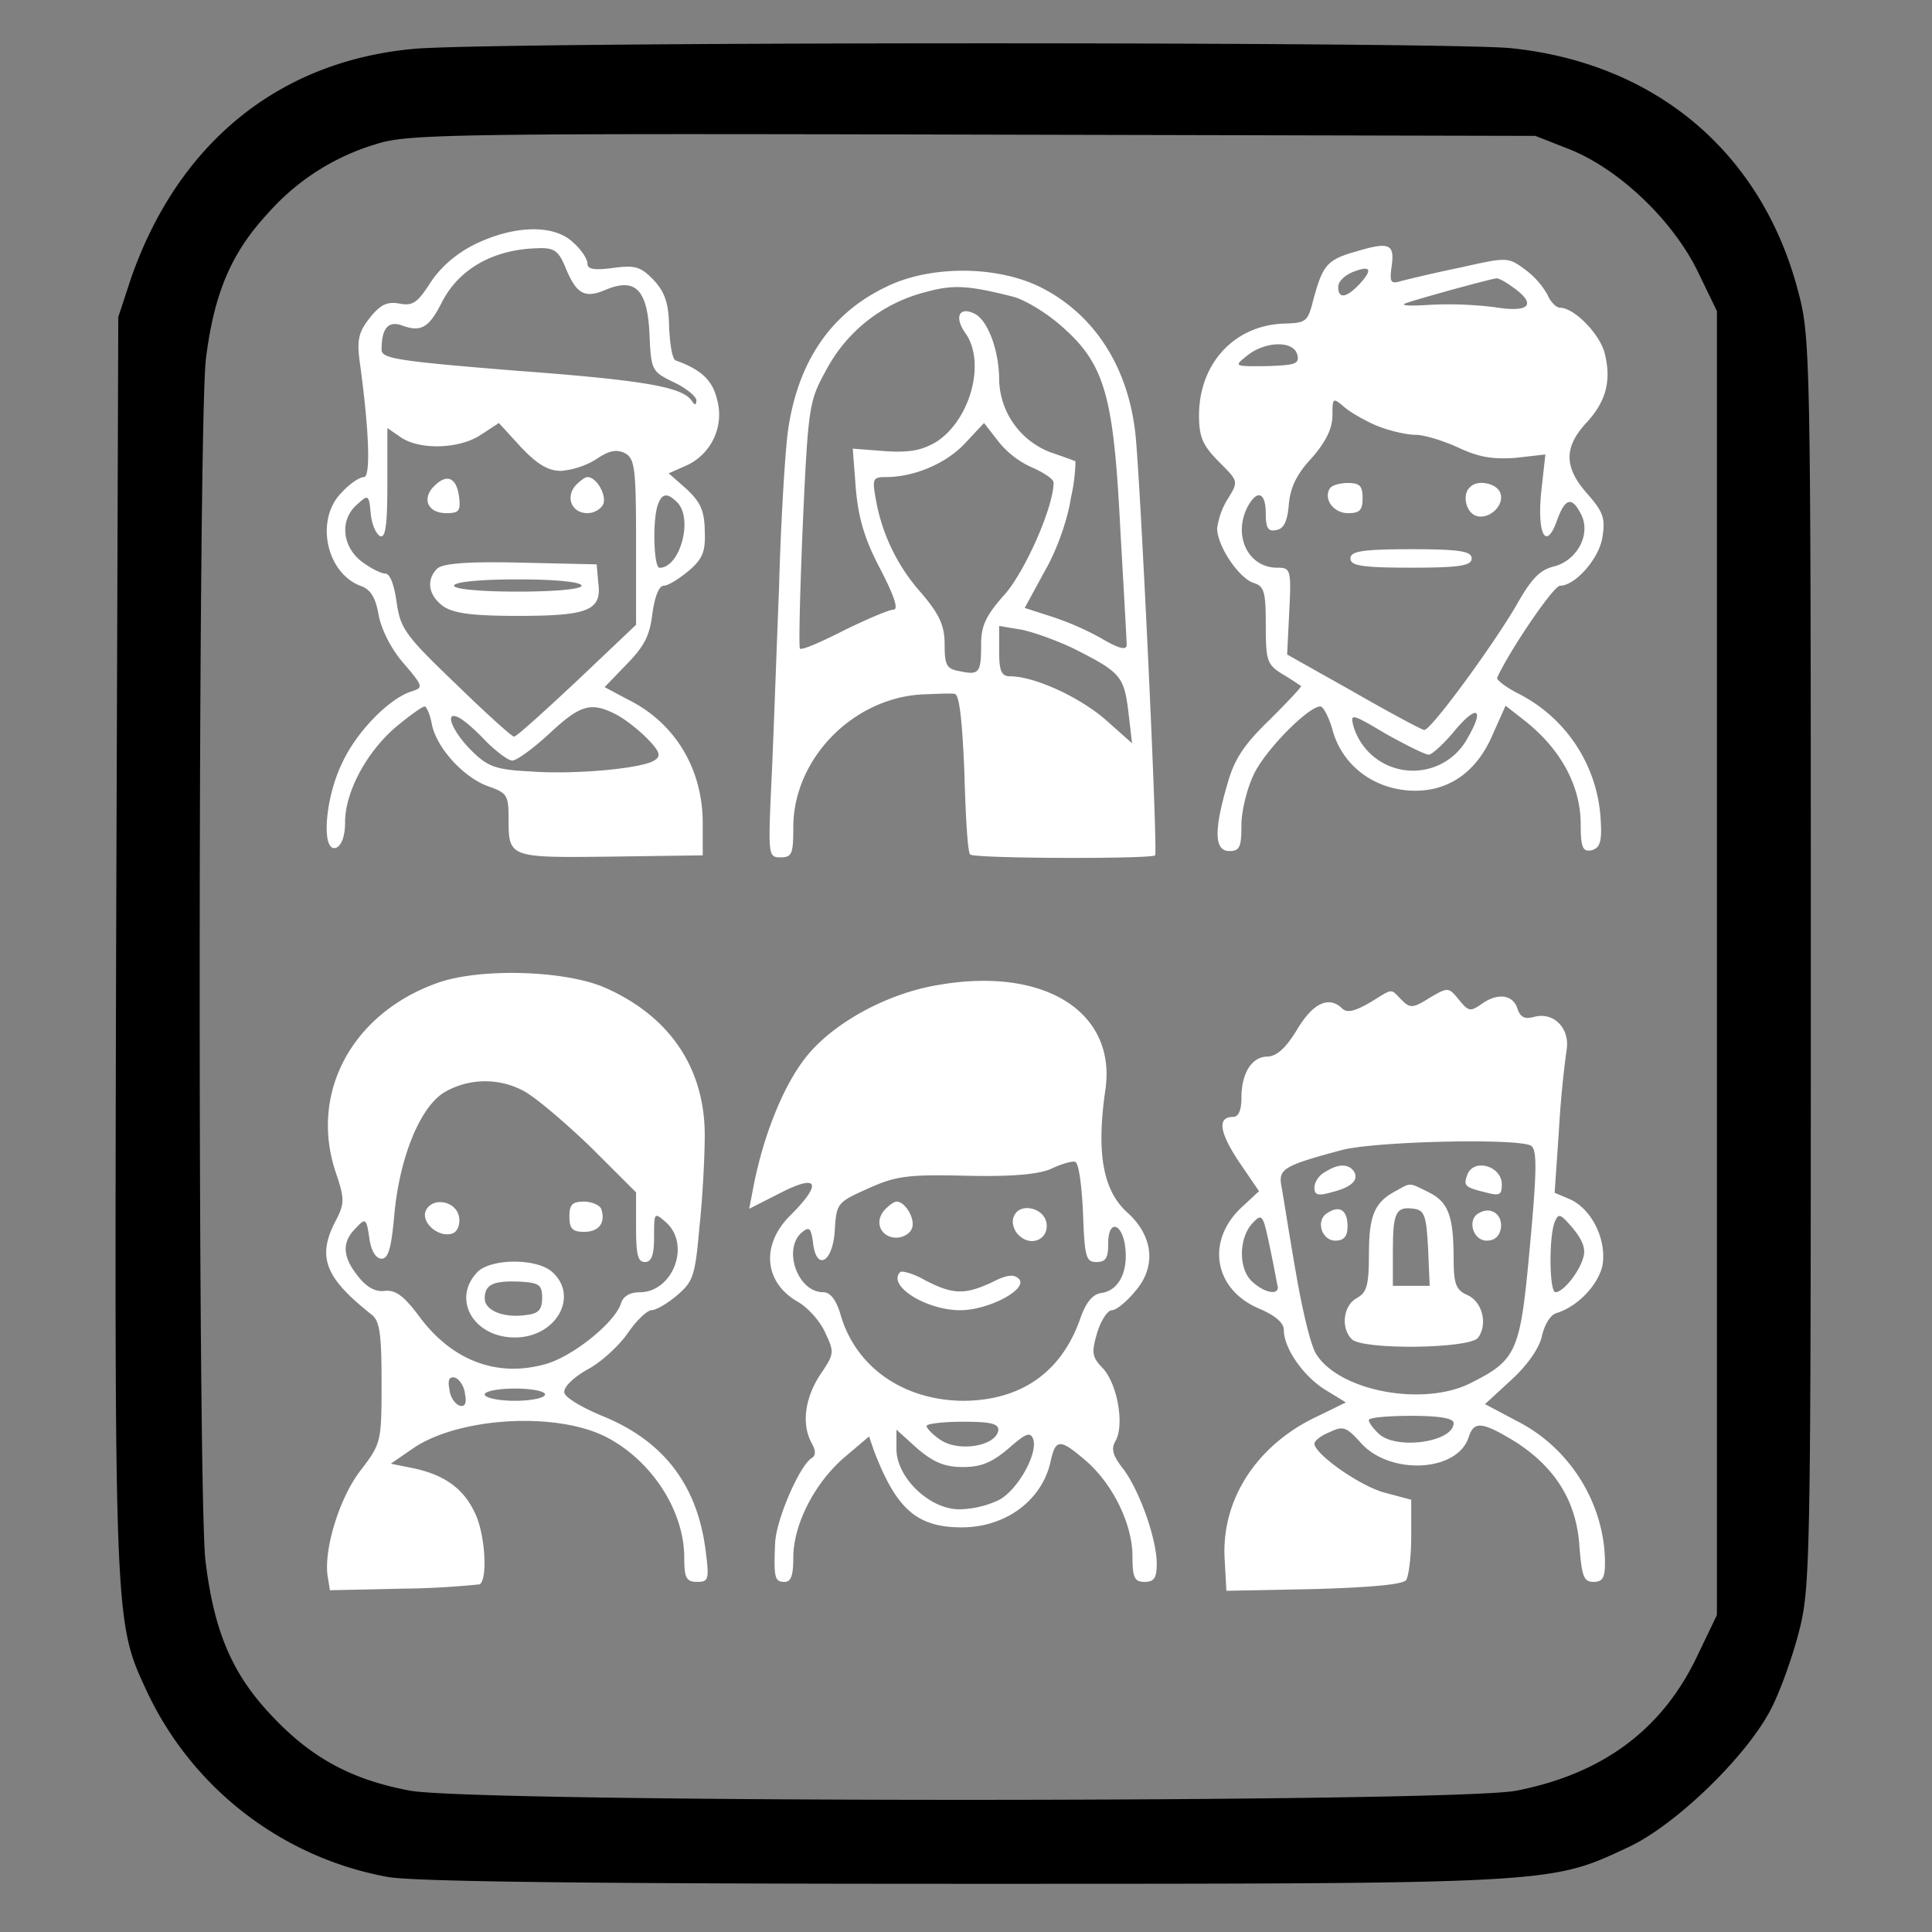 <svg xmlns="http://www.w3.org/2000/svg" viewBox="0 0 18 18">
  <rect x="0" y="0" width="18" height="18" fill="#808080" stroke="none"/>
  <path d="M3.836.457c-1.25.121-2.176.883-2.613 2.129l-.121.367-.02 5.86c-.016 6.351-.016 6.296.29 6.953a3.093 3.093 0 0 0 2.245 1.722c.254.043 1.918.063 5.387.063 5.496 0 5.437 0 6.164-.34.434-.2 1.09-.832 1.324-1.273.086-.16.203-.485.266-.727.11-.418.113-.64.113-6.238 0-5.598-.004-5.825-.113-6.239-.332-1.3-1.32-2.144-2.68-2.285C13.48.387 4.457.387 3.836.457Zm10.797.938c.457.187.945.652 1.18 1.125l.183.378v12.149l-.18.375c-.328.695-.886 1.105-1.691 1.262-.605.113-9.645.113-10.3 0-.552-.102-.934-.309-1.313-.72-.356-.382-.52-.777-.598-1.425-.074-.629-.07-10.55.004-11.191.074-.602.23-.985.574-1.356A2.17 2.17 0 0 1 3.5 1.344c.285-.094.664-.102 5.555-.09l5.25.012Zm0 0" style="stroke:none;fill-rule:nonzero;fill:#000;fill-opacity:1"/>
  <path d="M4.422 2.277c-.18.09-.324.22-.414.36-.121.187-.164.215-.29.191-.113-.02-.175.012-.269.129-.11.137-.125.211-.097.418.09.652.101 1.07.039 1.07-.04 0-.13.059-.204.14-.253.247-.152.747.168.872.098.031.145.113.172.27.024.132.114.316.23.449.188.219.188.23.079.265-.215.067-.523.387-.652.676-.16.332-.192.832-.051.781.05-.023.082-.109.082-.238 0-.281.2-.652.469-.883.125-.105.25-.195.273-.195.016 0 .05.074.066.164.043.219.29.492.52.578.18.063.195.082.195.297 0 .371 0 .371.95.36l.859-.012v-.301c0-.5-.254-.93-.692-1.148l-.222-.118.207-.215c.164-.167.215-.269.238-.472.024-.164.063-.258.106-.258.039 0 .14-.062.23-.137.133-.113.16-.18.152-.375-.003-.191-.043-.27-.171-.39L6.23 4.41l.176-.078a.522.522 0 0 0 .274-.613c-.043-.18-.153-.278-.383-.36-.035-.011-.055-.152-.063-.312-.004-.223-.039-.324-.144-.438-.121-.125-.172-.14-.375-.113-.18.024-.242.012-.242-.039 0-.043-.055-.129-.13-.195-.179-.176-.554-.164-.921.015Zm.848.22c.101.241.175.288.375.202.273-.113.386-.004.406.41.015.344.02.352.23.454.114.054.207.132.207.167 0 .043-.015.051-.043.004-.09-.129-.437-.191-1.633-.28-1.117-.09-1.257-.114-1.257-.196 0-.2.062-.27.187-.227.18.067.254.024.375-.215.16-.312.48-.492.887-.503.16-.008.2.023.266.183Zm-.043 1.89a.75.75 0 0 0 .324-.106c.125-.086.195-.097.273-.058.09.05.102.14.102.828v.77l-.547.519c-.305.285-.566.523-.59.523-.02 0-.262-.218-.547-.496-.469-.449-.512-.512-.547-.758-.023-.164-.062-.265-.105-.265-.04 0-.14-.051-.227-.117-.175-.141-.199-.383-.039-.524.106-.098.114-.098.13.082.01.102.05.192.089.211.05.016.066-.11.066-.496v-.512l.125.086c.176.121.547.11.746-.023l.168-.11.204.223c.152.16.253.223.375.223Zm1.082.293c.152.152.027.61-.164.61-.055 0-.067-.446-.016-.587.039-.11.09-.113.18-.023Zm-.563 1.98c.082.043.211.145.293.23.113.118.121.157.055.196-.117.074-.739.133-1.157.101-.304-.015-.39-.042-.53-.18-.192-.183-.278-.398-.13-.32.055.028.168.13.258.227.098.094.2.172.238.172.04 0 .192-.11.344-.25.293-.274.39-.3.63-.176Zm0 0" style="stroke:none;fill-rule:nonzero;fill:#fff;fill-opacity:1"/>
  <path d="M4.047 4.527c-.121.118-.063.254.113.254.117 0 .133-.023.117-.152-.023-.18-.113-.219-.23-.102Zm1.312 0c-.093.114-.027.254.114.254.062 0 .129-.039.148-.086.031-.082-.062-.25-.148-.25-.024 0-.075.04-.114.082Zm-1.285.77c-.11.11-.078.254.055.351.098.067.273.09.695.09.656 0 .785-.05.75-.308l-.015-.172-.707-.016c-.5-.012-.727.008-.778.055Zm1.344.16c0 .031-.238.055-.594.055-.355 0-.594-.024-.594-.055 0-.035.239-.059.594-.059.356 0 .594.024.594.059Zm7.227-3.117c-.282.078-.32.129-.407.445-.054.215-.066.223-.277.23-.461.016-.79.372-.79.856 0 .203.036.281.188.434.18.18.18.18.082.34a.692.692 0 0 0-.101.277c0 .164.2.46.336.508.101.03.117.078.117.39 0 .34.012.371.156.461.086.051.16.102.172.11.012.004-.121.144-.289.312-.242.234-.332.367-.398.606-.125.43-.121.62.02.62.097 0 .112-.038.112-.242 0-.128.051-.335.11-.46.094-.22.511-.645.625-.645.027 0 .078.094.113.215.09.34.399.57.774.57.316 0 .57-.18.714-.512l.125-.28.164.128c.344.266.536.613.536.977 0 .218.02.258.101.242.074-.02.098-.074.086-.266a1.402 1.402 0 0 0-.762-1.191c-.125-.063-.214-.133-.203-.152.114-.25.524-.856.586-.856.14 0 .367-.254.395-.457.027-.168.008-.23-.14-.398-.22-.247-.22-.434-.013-.66.188-.2.239-.399.172-.657-.05-.18-.285-.418-.414-.418-.035 0-.09-.054-.117-.12a.753.753 0 0 0-.215-.24c-.152-.112-.164-.112-.594-.015a13.3 13.3 0 0 0-.55.125c-.102.031-.114.016-.094-.133.031-.21-.02-.234-.32-.144Zm.023.305c-.125.132-.2.144-.2.027 0-.05.06-.106.134-.137.168-.066.191-.027.066.11Zm1.426.03c.226.16.16.24-.16.188a3.512 3.512 0 0 0-.614-.023c-.172.012-.273.008-.23-.012.074-.031.77-.223.848-.234.015-.008.09.031.156.082Zm-2.008.626c.023.09-.016.101-.281.11-.313.003-.313.003-.18-.102.164-.13.426-.137.46-.008Zm.738.664c.114.047.278.086.364.086.078 0 .257.054.394.117.191.09.32.113.535.098l.281-.032-.039.352c-.039.398.047.55.149.258.074-.203.137-.219.219-.059.101.184-.028.434-.247.492-.136.032-.214.118-.351.36-.215.37-.797 1.168-.86 1.164-.019 0-.312-.156-.66-.356l-.617-.347.02-.407c.02-.386.011-.402-.114-.402-.27 0-.414-.3-.273-.57.09-.164.168-.13.168.066 0 .137.023.172.102.152.066-.011.101-.082.113-.242.015-.156.074-.28.215-.43.129-.148.191-.273.191-.394 0-.164.004-.168.102-.086.054.05.191.13.308.18Zm.848 2.914a.578.578 0 0 1-1.063-.117c-.03-.117-.015-.114.301.074.188.105.367.195.402.195.028 0 .141-.101.243-.226.207-.246.28-.207.117.074Zm0 0" style="stroke:none;fill-rule:nonzero;fill:#fff;fill-opacity:1"/>
  <path d="M12.39 4.55c-.062.102.036.231.169.231.109 0 .136-.027.136-.14 0-.114-.027-.141-.136-.141-.079 0-.153.023-.168.05Zm1.305-.01c-.074.065-.039.23.055.265.121.043.273-.098.227-.215-.036-.09-.215-.125-.282-.05Zm-1.113.663c0 .067.102.086.566.086.461 0 .563-.02.563-.086 0-.066-.102-.086-.563-.086-.464 0-.566.02-.566.086ZM8.266 2.668c-.524.246-.836.703-.926 1.355-.027.211-.067.872-.082 1.461-.024.586-.051 1.391-.07 1.782-.032.703-.032.722.085.722.106 0 .118-.035.118-.281 0-.637.558-1.21 1.214-1.238.125-.004.254-.012.29-.004.043.004.07.246.09.734.011.399.03.742.054.762.04.039 1.684.043 1.723.008.027-.028-.137-3.504-.184-3.93-.07-.629-.387-1.113-.883-1.363-.402-.2-1.015-.207-1.43-.008Zm1.164.094c.113.027.32.152.46.277.403.352.485.645.547 1.879.032.562.06 1.05.06 1.09 0 .054-.075.035-.24-.063a2.662 2.662 0 0 0-.48-.207l-.23-.074.187-.344c.114-.195.215-.488.243-.68a1.66 1.66 0 0 0 .043-.343s-.106-.04-.23-.082a.742.742 0 0 1-.481-.672c0-.273-.102-.55-.223-.617-.149-.078-.2.027-.09.18.191.273.043.808-.273 1.011-.133.078-.246.102-.48.086l-.298-.023.028.367c.023.27.078.469.226.75.13.25.176.383.125.383-.039 0-.242.086-.457.191-.215.11-.394.188-.414.172-.012-.012 0-.535.027-1.168.051-1.125.06-1.14.227-1.445a1.45 1.45 0 0 1 .91-.707c.266-.075.406-.063.813.039Zm.203 1.601c.101.047.183.102.183.133 0 .223-.257.809-.449 1.035-.18.2-.226.297-.226.469 0 .266-.016.293-.196.254-.125-.02-.144-.055-.144-.246 0-.176-.043-.278-.219-.485a1.764 1.764 0 0 1-.422-.87c-.035-.192-.027-.208.09-.208.266 0 .563-.125.738-.312l.18-.192.137.176a.838.838 0 0 0 .328.246Zm.379 1.684c.425.215.46.254.5.578l.035.3-.254-.226c-.242-.207-.656-.398-.883-.398-.078 0-.101-.047-.101-.23v-.239l.21.035c.114.024.333.102.493.18Zm-5.934 3.11c-.793.28-1.195 1.019-.953 1.757.086.25.086.297.008.45-.184.343-.11.538.332.886.074.059.09.188.09.633 0 .55-.004.566-.192.812-.199.254-.343.727-.312.98l.023.141.68-.015a7.82 7.82 0 0 0 .715-.04c.078-.05.05-.48-.047-.671-.106-.223-.281-.348-.567-.41l-.214-.043.222-.153c.43-.28 1.317-.332 1.782-.097.425.218.73.687.73 1.125 0 .191.02.226.121.226.106 0 .113-.023.078-.293-.078-.613-.394-1.023-.965-1.254-.18-.074-.34-.168-.351-.214-.012-.051.082-.141.21-.215.13-.067.298-.223.38-.34.082-.121.183-.215.222-.215.04 0 .149-.062.239-.14.148-.126.168-.18.207-.63.03-.273.05-.664.05-.867-.003-.62-.324-1.097-.918-1.363-.37-.168-1.175-.191-1.57-.05Zm.793 1.003c.102.05.375.281.621.516l.434.433v.32c0 .255.015.329.082.329.062 0 .086-.063.086-.238 0-.223 0-.23.113-.13.23.208.063.65-.25.65-.09 0-.152.038-.172.105-.058.18-.457.5-.71.566-.454.125-.876-.04-1.18-.461-.137-.18-.211-.234-.313-.223-.082.012-.168-.035-.246-.136-.148-.184-.152-.32-.02-.45.09-.097.098-.09.125.094.016.121.063.192.114.192.062 0 .09-.094.117-.391.047-.543.238-1.02.469-1.16a.757.757 0 0 1 .73-.016Zm-.539 2.828c.02.09-.004.125-.055.106-.039-.016-.086-.082-.09-.153-.019-.09.004-.12.055-.105.04.016.086.086.09.152Zm.746.004c0 .031-.125.059-.281.059-.152 0-.281-.028-.281-.059 0-.031.129-.055.28-.055.157 0 .282.024.282.055Zm0 0" style="stroke:none;fill-rule:nonzero;fill:#fff;fill-opacity:1"/>
  <path d="M3.965 11.285c-.04.11.125.25.25.207.047-.015.074-.086.062-.152-.023-.152-.254-.195-.312-.055Zm1.34.05c0 .11.027.142.136.142.141 0 .204-.086.16-.215-.015-.035-.09-.067-.16-.067-.109 0-.136.028-.136.14Zm-.864.524c-.23.25-.027.602.356.602s.601-.383.348-.61c-.145-.132-.586-.128-.704.008Zm.61.235c0 .105-.035.144-.137.156-.219.035-.398-.04-.398-.152 0-.133.082-.168.336-.157.171.012.199.028.199.153Zm3.695-2.918c-.484.078-1.004.363-1.254.695-.203.266-.383.723-.472 1.184l-.04.207.293-.149c.352-.18.391-.09.09.211-.277.274-.246.63.078.809.09.055.204.18.25.289.086.18.079.195-.05.387-.141.214-.176.46-.079.636.04.07.04.117 0 .14-.113.071-.328.567-.34.786-.015.332-.003.367.087.367.062 0 .082-.062.082-.226 0-.309.199-.696.476-.934l.23-.195.044.129c.21.55.402.718.82.718.41 0 .75-.253.828-.617.047-.215.09-.207.332 0 .25.219.43.59.43.887 0 .2.02.238.113.238.09 0 .113-.039.113-.168 0-.23-.156-.672-.308-.879-.102-.129-.121-.191-.074-.27.082-.151.015-.53-.122-.675-.101-.105-.105-.144-.05-.332.035-.113.097-.207.136-.207.04 0 .137-.078.22-.18.198-.23.163-.511-.071-.726-.235-.207-.293-.563-.211-1.137.113-.73-.559-1.16-1.55-.988Zm1.344 2.12c.015.415.027.462.125.462.09 0 .11-.04.11-.176 0-.23.136-.187.16.05.023.227-.067.395-.227.415-.078.012-.14.086-.192.234-.175.504-.554.77-1.101.77-.547-.008-.985-.309-1.13-.79-.042-.152-.1-.222-.167-.222-.238 0-.379-.406-.195-.559.066-.054.082-.039.101.09.028.278.184.196.203-.101.016-.258.02-.266.309-.395.258-.117.367-.133.914-.12.43.01.672-.013.79-.063.097-.047.198-.075.226-.067.035.008.062.219.074.473Zm-.79 2.036c-.03.14-.355.195-.527.09-.078-.05-.14-.113-.14-.137 0-.02.152-.039.34-.039.27 0 .336.02.328.086Zm-.327.336c.168 0 .27-.043.422-.172.16-.14.203-.16.23-.09.05.133-.145.48-.32.57a.907.907 0 0 1-.367.086c-.278 0-.586-.296-.586-.562v-.18l.195.176c.152.129.254.172.426.172Zm0 0" style="stroke:none;fill-rule:nonzero;fill:#fff;fill-opacity:1"/>
  <path d="M8.238 11.277c-.097.114-.027.254.114.254.062 0 .128-.039.144-.086.035-.082-.059-.25-.144-.25-.024 0-.075.04-.114.082Zm1.207.059c-.023.05 0 .129.047.172.113.113.281.039.258-.113-.023-.145-.254-.196-.305-.06Zm-1.058.516c-.125.125.242.355.558.355.27 0 .64-.2.547-.293-.047-.047-.12-.035-.254.035-.254.117-.363.11-.617-.02-.105-.062-.219-.093-.234-.077Zm4.37-2.508c-.136.078-.206.094-.25.054-.12-.12-.269-.062-.421.192-.106.176-.191.25-.277.254-.145 0-.243.152-.243.386 0 .114-.027.176-.078.176-.148 0-.129.14.055.418l.187.274-.164.152c-.336.316-.254.77.172.945.145.063.223.13.223.196 0 .171.184.433.387.558l.191.117-.266.13c-.566.265-.898.78-.863 1.335l.016.29.82-.016c.535-.016.832-.043.856-.086.023-.04.046-.219.046-.403v-.343l-.25-.067c-.23-.062-.652-.36-.652-.457 0-.023.059-.074.14-.105.13-.063.157-.051.298.105.273.297.898.266 1-.062.05-.153.129-.14.441.05.367.239.563.551.59.97.023.28.039.331.133.331.082 0 .105-.039.105-.175 0-.54-.316-1.063-.808-1.317l-.31-.164.25-.23c.153-.141.259-.297.282-.41.024-.102.078-.192.133-.208.203-.062.39-.265.43-.445.039-.234-.094-.516-.297-.613l-.149-.063.04-.582a9.66 9.66 0 0 1 .07-.738c.039-.203-.11-.367-.297-.32-.094.027-.133.004-.16-.078-.043-.13-.188-.149-.34-.036-.098.067-.117.063-.203-.043-.098-.12-.102-.12-.274-.02-.156.099-.183.099-.261.02-.11-.109-.07-.113-.301.028Zm1.509 1.332c.054.039.054.219-.012.933-.09.985-.117 1.059-.555 1.278-.433.218-1.21.078-1.433-.266-.051-.07-.133-.414-.192-.762-.062-.351-.117-.71-.133-.796-.035-.172.008-.2.559-.348.309-.082 1.645-.113 1.766-.04Zm-2.36 1.316c0 .078-.129.051-.238-.05-.129-.114-.129-.399-.004-.54.094-.101.102-.097.168.223.04.184.066.344.074.367Zm2.844-.273c-.04.14-.188.32-.258.32-.058 0-.062-.512-.008-.652.036-.086.051-.082.168.054.094.114.125.196.098.278Zm-1.207 1.539c0 .18-.543.254-.7.097-.05-.046-.09-.101-.09-.125 0-.023.18-.039.395-.039.27 0 .395.024.395.067Zm0 0" style="stroke:none;fill-rule:nonzero;fill:#fff;fill-opacity:1"/>
  <path d="M12.348 10.918c-.059.027-.102.098-.102.145 0 .07.031.082.156.046.188-.046.258-.113.215-.191-.05-.078-.148-.078-.27 0Zm1.324.023c-.04.106-.027.121.168.168.133.036.152.024.152-.074 0-.172-.258-.246-.32-.094Zm-.664.153c-.203.105-.254.23-.254.59 0 .293-.02.359-.113.41-.125.066-.153.277-.047.383.101.101 1.086.09 1.176-.012.093-.125.043-.336-.098-.399-.106-.046-.129-.101-.129-.34 0-.398-.05-.527-.23-.617-.188-.093-.165-.093-.305-.015Zm.297.531.015.355h-.343v-.324c0-.367.03-.418.199-.394.094.015.113.062.129.363Zm-.938-.324c-.113.066-.055.258.074.258.079 0 .114-.04.114-.133 0-.153-.075-.2-.188-.125Zm1.406.004c-.105.062-.05.254.079.254.074 0 .12-.043.132-.118.016-.129-.097-.207-.21-.136Zm0 0" style="stroke:none;fill-rule:nonzero;fill:#fff;fill-opacity:1"/>
</svg>
